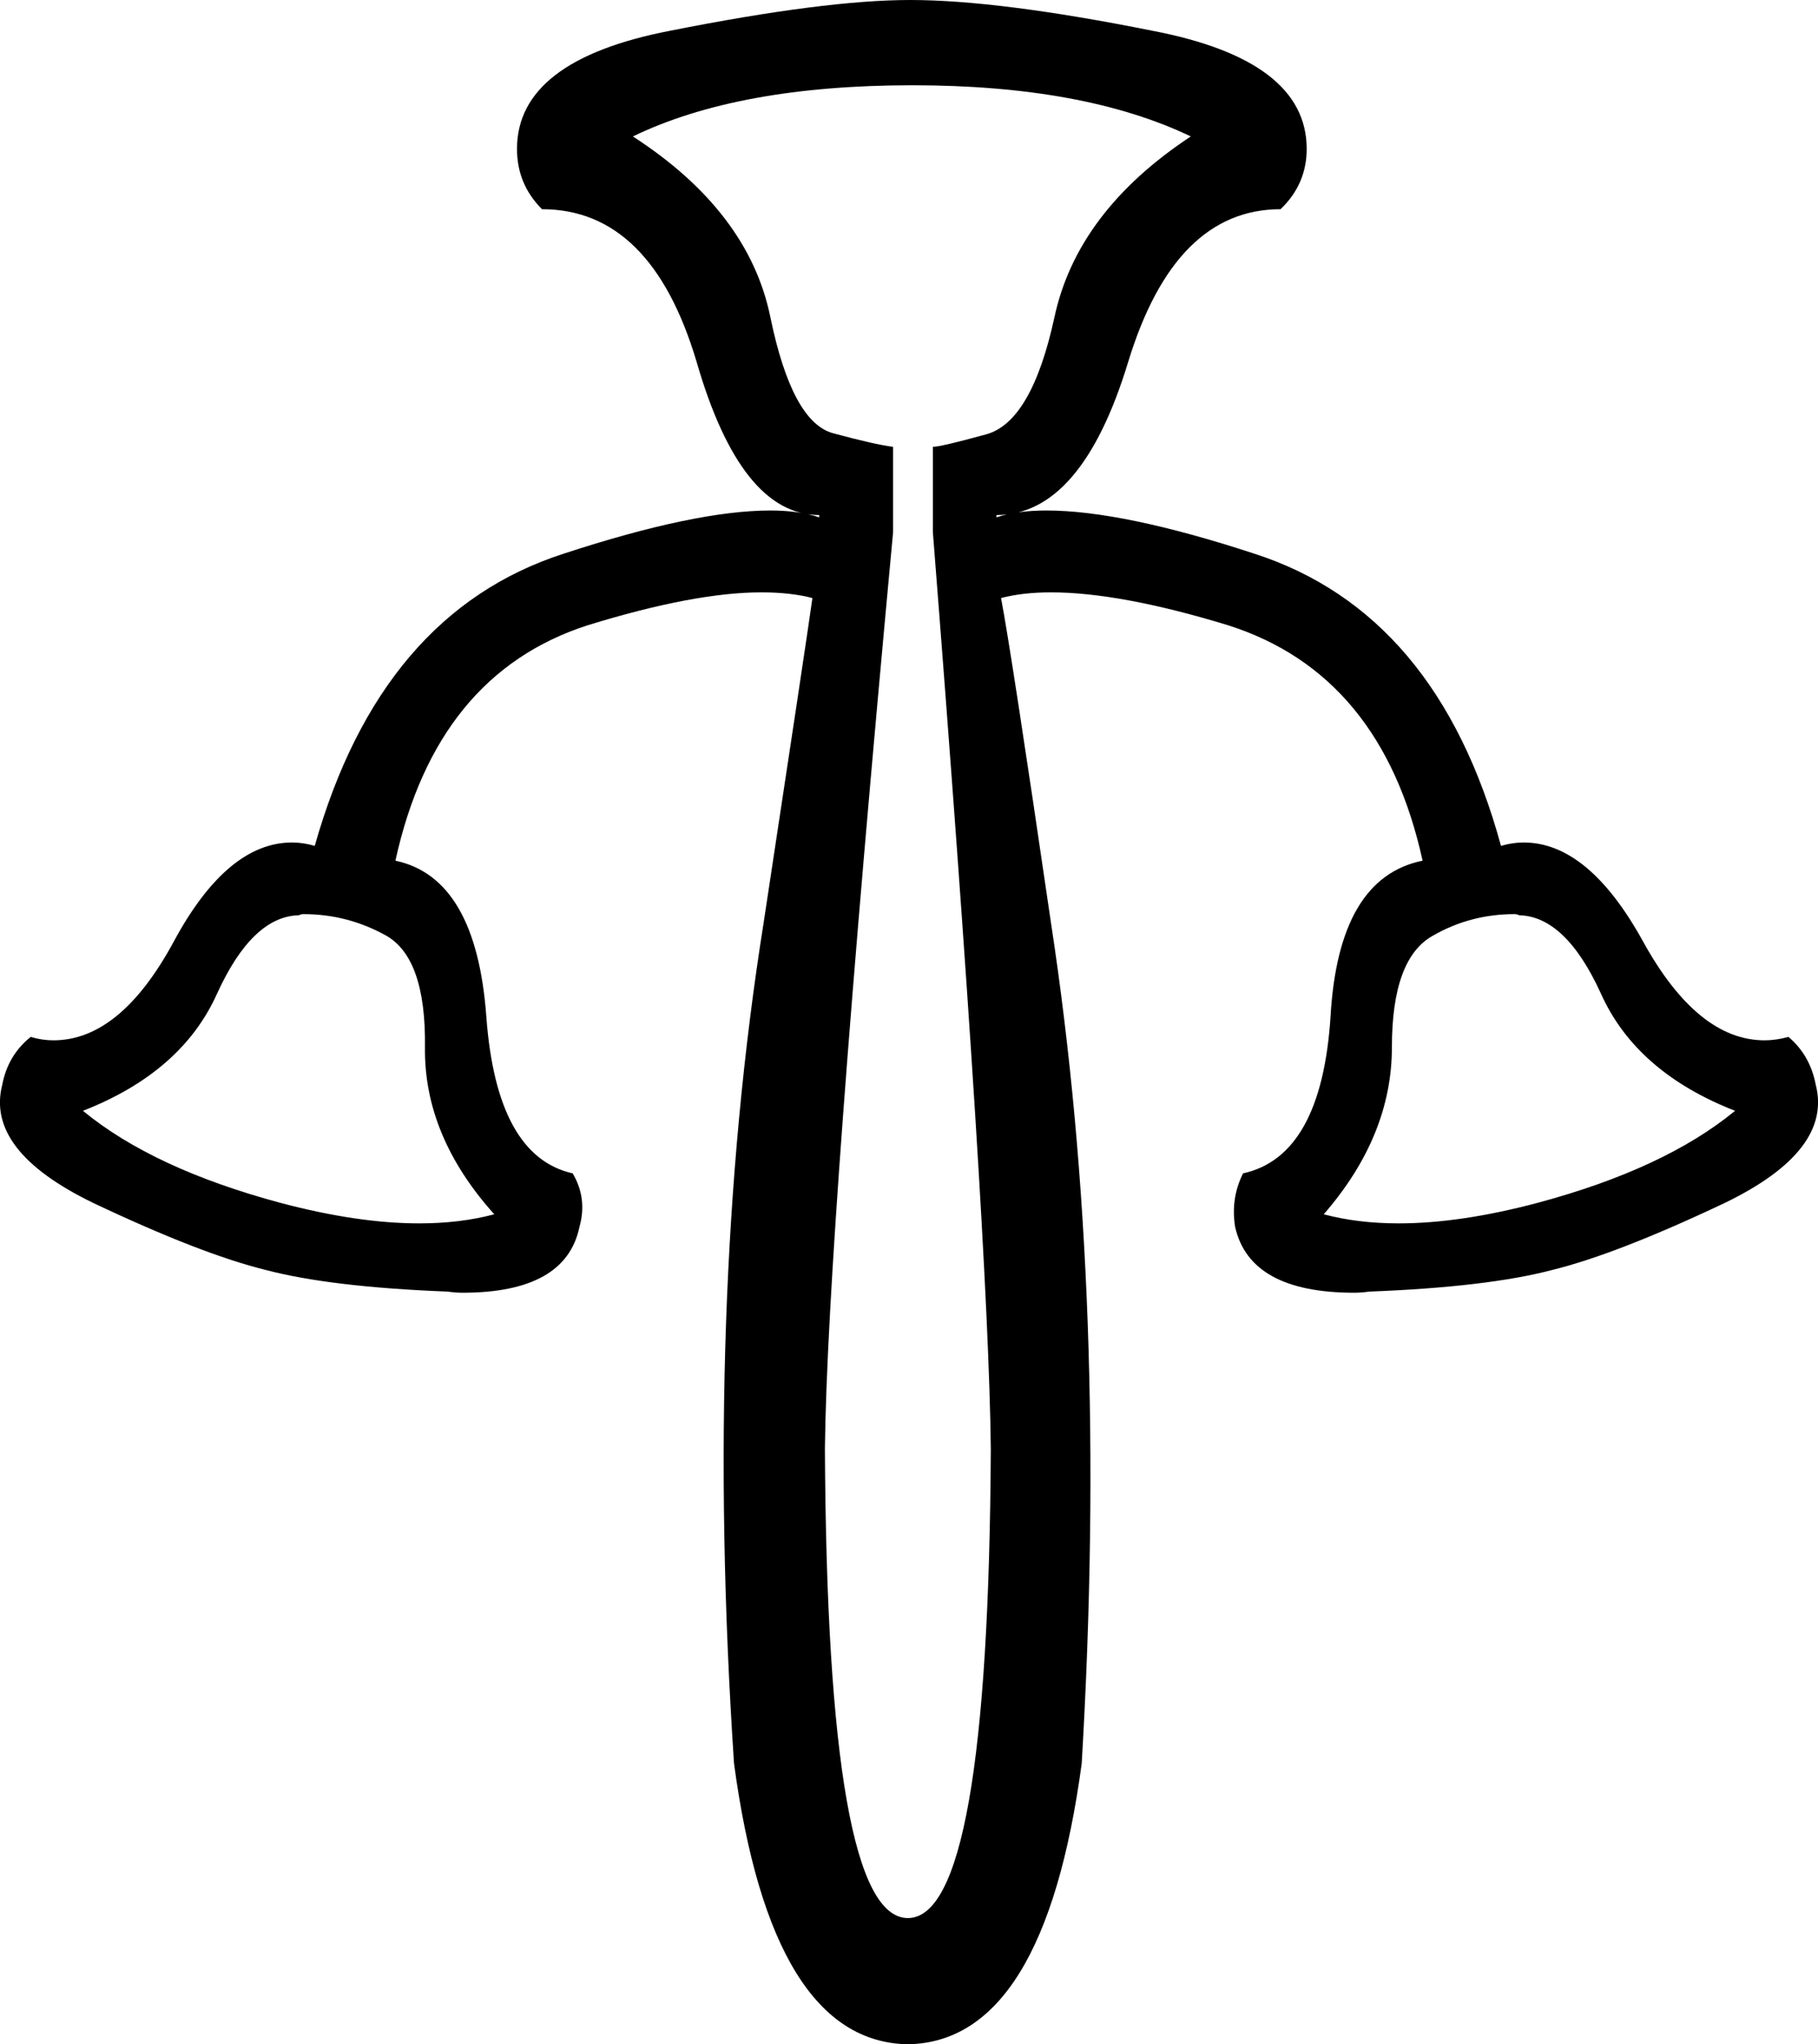 <?xml version='1.0' encoding ='UTF-8' standalone='no'?>
<svg width='16' height='17.98' xmlns='http://www.w3.org/2000/svg' xmlns:xlink='http://www.w3.org/1999/xlink'  version='1.1' >
<path style='fill:black; stroke:none' d=' M 2.67 8.04  Q 3.06 8.04 3.4 8.23  Q 3.75 8.43 3.74 9.21  Q 3.73 9.99 4.35 10.68  Q 4.05 10.76 3.69 10.76  Q 3.15 10.76 2.47 10.58  Q 1.35 10.28 0.73 9.77  Q 1.6 9.43 1.91 8.74  Q 2.22 8.06 2.63 8.05  Q 2.65 8.04 2.67 8.04  Z  M 13.33 8.04  Q 13.35 8.04 13.37 8.05  Q 13.78 8.06 14.09 8.74  Q 14.4 9.43 15.27 9.77  Q 14.65 10.28 13.53 10.58  Q 12.85 10.76 12.31 10.76  Q 11.95 10.76 11.65 10.68  Q 12.25 9.99 12.25 9.21  Q 12.25 8.43 12.61 8.23  Q 12.94 8.04 13.33 8.04  Z  M 8.03 0.75  Q 9.54 0.75 10.48 1.2  Q 9.48 1.86 9.28 2.79  Q 9.08 3.71 8.68 3.82  Q 8.28 3.93 8.21 3.93  L 8.21 4.68  Q 8.7 10.9 8.72 12.74  Q 8.7 16.87 7.99 16.87  Q 7.28 16.87 7.26 12.74  Q 7.28 10.9 7.86 4.68  L 7.86 3.93  Q 7.7 3.91 7.33 3.81  Q 6.97 3.71 6.78 2.79  Q 6.59 1.86 5.57 1.2  Q 6.5 0.75 8.03 0.75  Z  M 8.01 0  Q 7.26 0 5.9 0.27  Q 4.55 0.53 4.55 1.31  Q 4.55 1.62 4.77 1.84  Q 5.73 1.84 6.13 3.18  Q 6.52 4.53 7.21 4.53  L 7.21 4.55  Q 7.03 4.49 6.78 4.49  Q 6.12 4.49 4.96 4.87  Q 3.35 5.39 2.77 7.44  Q 2.67 7.41 2.57 7.41  Q 2 7.41 1.53 8.28  Q 1.06 9.15 0.47 9.15  Q 0.37 9.15 0.27 9.12  Q 0.07 9.28 0.02 9.54  Q -0.13 10.12 0.82 10.58  Q 1.77 11.03 2.34 11.17  Q 2.91 11.32 3.94 11.36  Q 4.01 11.37 4.07 11.37  Q 4.98 11.37 5.1 10.79  Q 5.17 10.54 5.04 10.32  Q 4.37 10.17 4.28 8.94  Q 4.19 7.72 3.48 7.57  Q 3.84 5.93 5.17 5.5  Q 6.11 5.21 6.7 5.21  Q 6.96 5.21 7.15 5.26  Q 7.1 5.62 6.72 8.12  Q 6.19 11.45 6.46 15.51  Q 6.79 17.96 7.99 17.98  Q 9.19 17.96 9.52 15.51  Q 9.76 11.45 9.25 8.12  Q 8.9 5.73 8.81 5.26  Q 9 5.21 9.25 5.21  Q 9.86 5.21 10.81 5.5  Q 12.16 5.93 12.52 7.57  Q 11.78 7.72 11.71 8.94  Q 11.63 10.17 10.94 10.32  Q 10.83 10.54 10.87 10.79  Q 11 11.37 11.92 11.37  Q 11.98 11.37 12.05 11.36  Q 13.09 11.32 13.66 11.17  Q 14.23 11.03 15.18 10.58  Q 16.13 10.12 15.98 9.54  Q 15.93 9.28 15.74 9.12  Q 15.63 9.15 15.53 9.15  Q 14.94 9.15 14.46 8.28  Q 13.98 7.41 13.41 7.41  Q 13.31 7.41 13.21 7.44  Q 12.65 5.39 11.04 4.87  Q 9.88 4.49 9.21 4.49  Q 8.95 4.49 8.77 4.55  L 8.77 4.53  Q 9.52 4.53 9.93 3.18  Q 10.34 1.84 11.27 1.84  Q 11.5 1.62 11.5 1.31  Q 11.5 0.53 10.14 0.27  Q 8.79 0 8.01 0  Z '/></svg>
